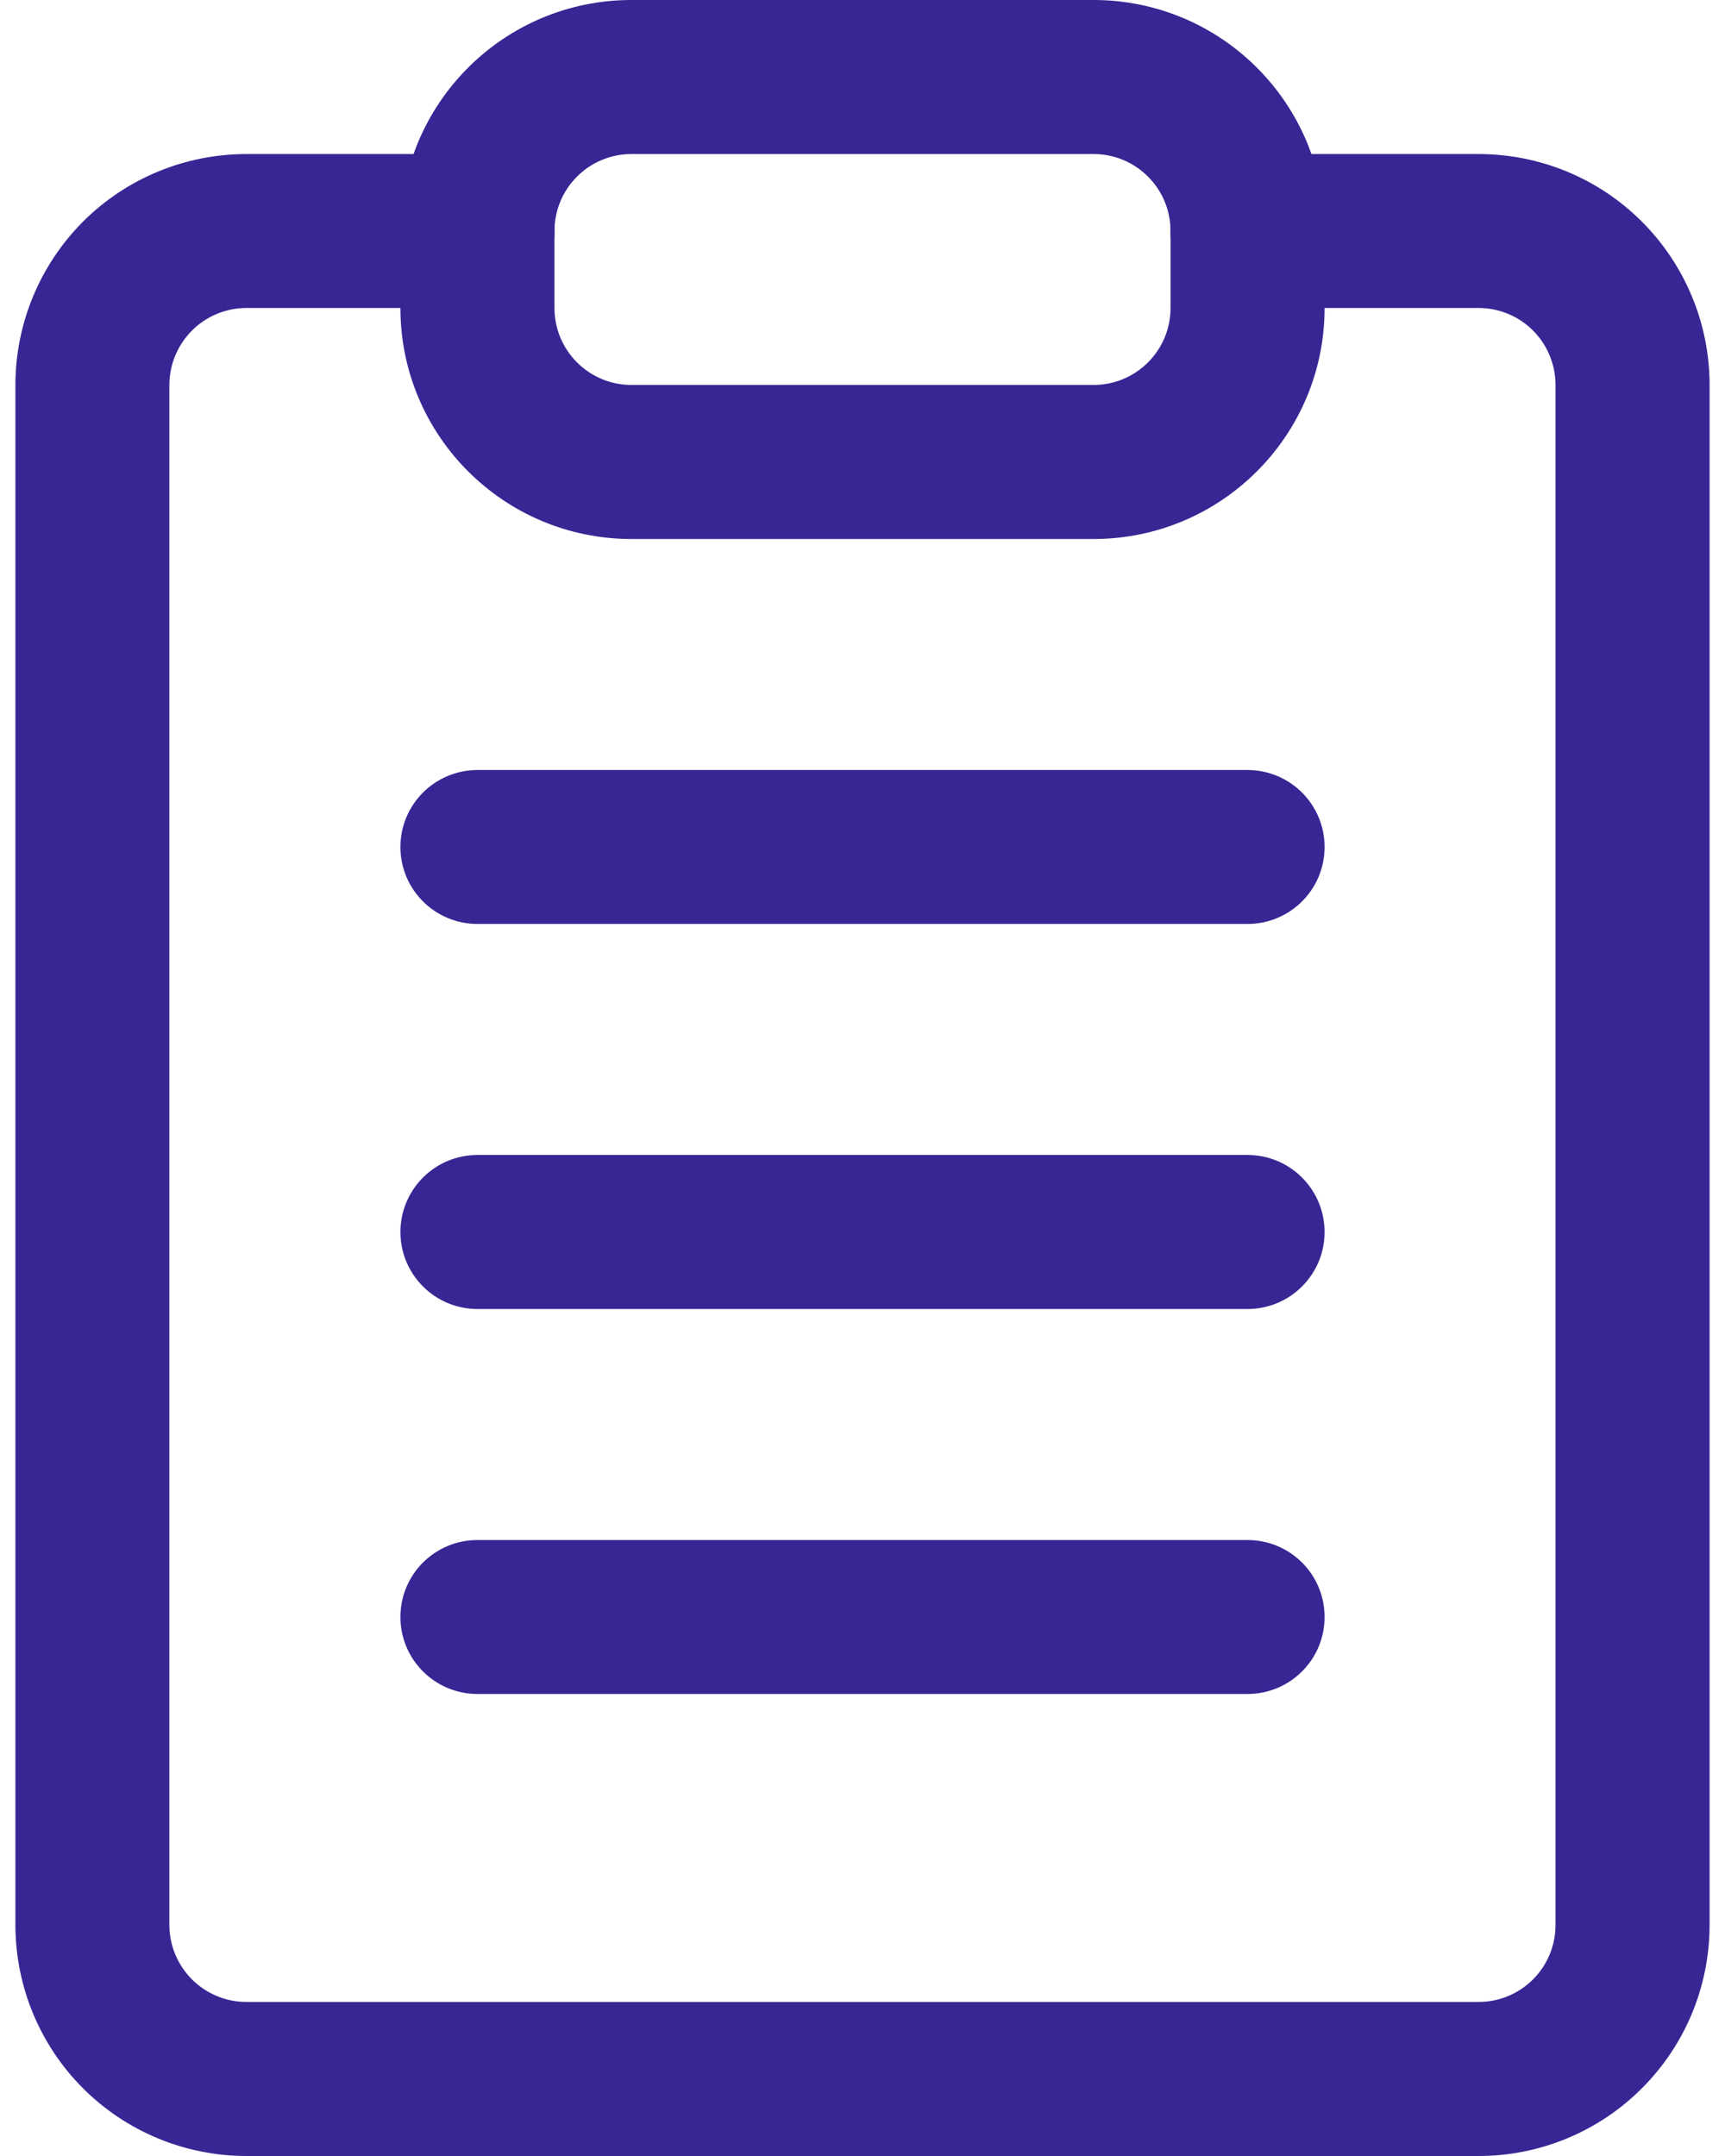 <svg width="16" height="20" viewBox="0 0 16 20" fill="none" xmlns="http://www.w3.org/2000/svg">
<path fill-rule="evenodd" clip-rule="evenodd" d="M2.286 2.857C2.096 2.857 1.915 2.932 1.781 3.066C1.647 3.2 1.571 3.382 1.571 3.571V17.857C1.571 18.047 1.647 18.228 1.781 18.362C1.915 18.496 2.096 18.571 2.286 18.571H13.714C13.904 18.571 14.085 18.496 14.219 18.362C14.353 18.228 14.428 18.047 14.428 17.857V3.571C14.428 3.382 14.353 3.2 14.219 3.066C14.085 2.932 13.904 2.857 13.714 2.857H11.571C11.177 2.857 10.857 2.537 10.857 2.143C10.857 1.748 11.177 1.429 11.571 1.429H13.714C14.283 1.429 14.828 1.654 15.229 2.056C15.631 2.458 15.857 3.003 15.857 3.571V17.857C15.857 18.425 15.631 18.971 15.229 19.372C14.828 19.774 14.283 20 13.714 20H2.286C1.717 20 1.172 19.774 0.77 19.372C0.369 18.971 0.143 18.425 0.143 17.857V3.571C0.143 3.003 0.369 2.458 0.77 2.056C1.172 1.654 1.717 1.429 2.286 1.429H4.429C4.823 1.429 5.143 1.748 5.143 2.143C5.143 2.537 4.823 2.857 4.429 2.857H2.286Z" fill="#392594"/>
<path fill-rule="evenodd" clip-rule="evenodd" d="M5.857 1.429C5.463 1.429 5.143 1.748 5.143 2.143V2.857C5.143 3.252 5.463 3.571 5.857 3.571H10.143C10.537 3.571 10.857 3.252 10.857 2.857V2.143C10.857 1.748 10.537 1.429 10.143 1.429H5.857ZM3.714 2.143C3.714 0.959 4.674 0 5.857 0H10.143C11.326 0 12.286 0.959 12.286 2.143V2.857C12.286 4.041 11.326 5 10.143 5H5.857C4.674 5 3.714 4.041 3.714 2.857V2.143Z" fill="#392594"/>
<path fill-rule="evenodd" clip-rule="evenodd" d="M3.714 7.857C3.714 7.463 4.034 7.143 4.429 7.143H11.571C11.966 7.143 12.286 7.463 12.286 7.857C12.286 8.252 11.966 8.571 11.571 8.571H4.429C4.034 8.571 3.714 8.252 3.714 7.857ZM3.714 11.429C3.714 11.034 4.034 10.714 4.429 10.714H11.571C11.966 10.714 12.286 11.034 12.286 11.429C12.286 11.823 11.966 12.143 11.571 12.143H4.429C4.034 12.143 3.714 11.823 3.714 11.429ZM3.714 15C3.714 14.605 4.034 14.286 4.429 14.286H11.571C11.966 14.286 12.286 14.605 12.286 15C12.286 15.395 11.966 15.714 11.571 15.714H4.429C4.034 15.714 3.714 15.395 3.714 15Z" fill="#392594"/>
</svg>
